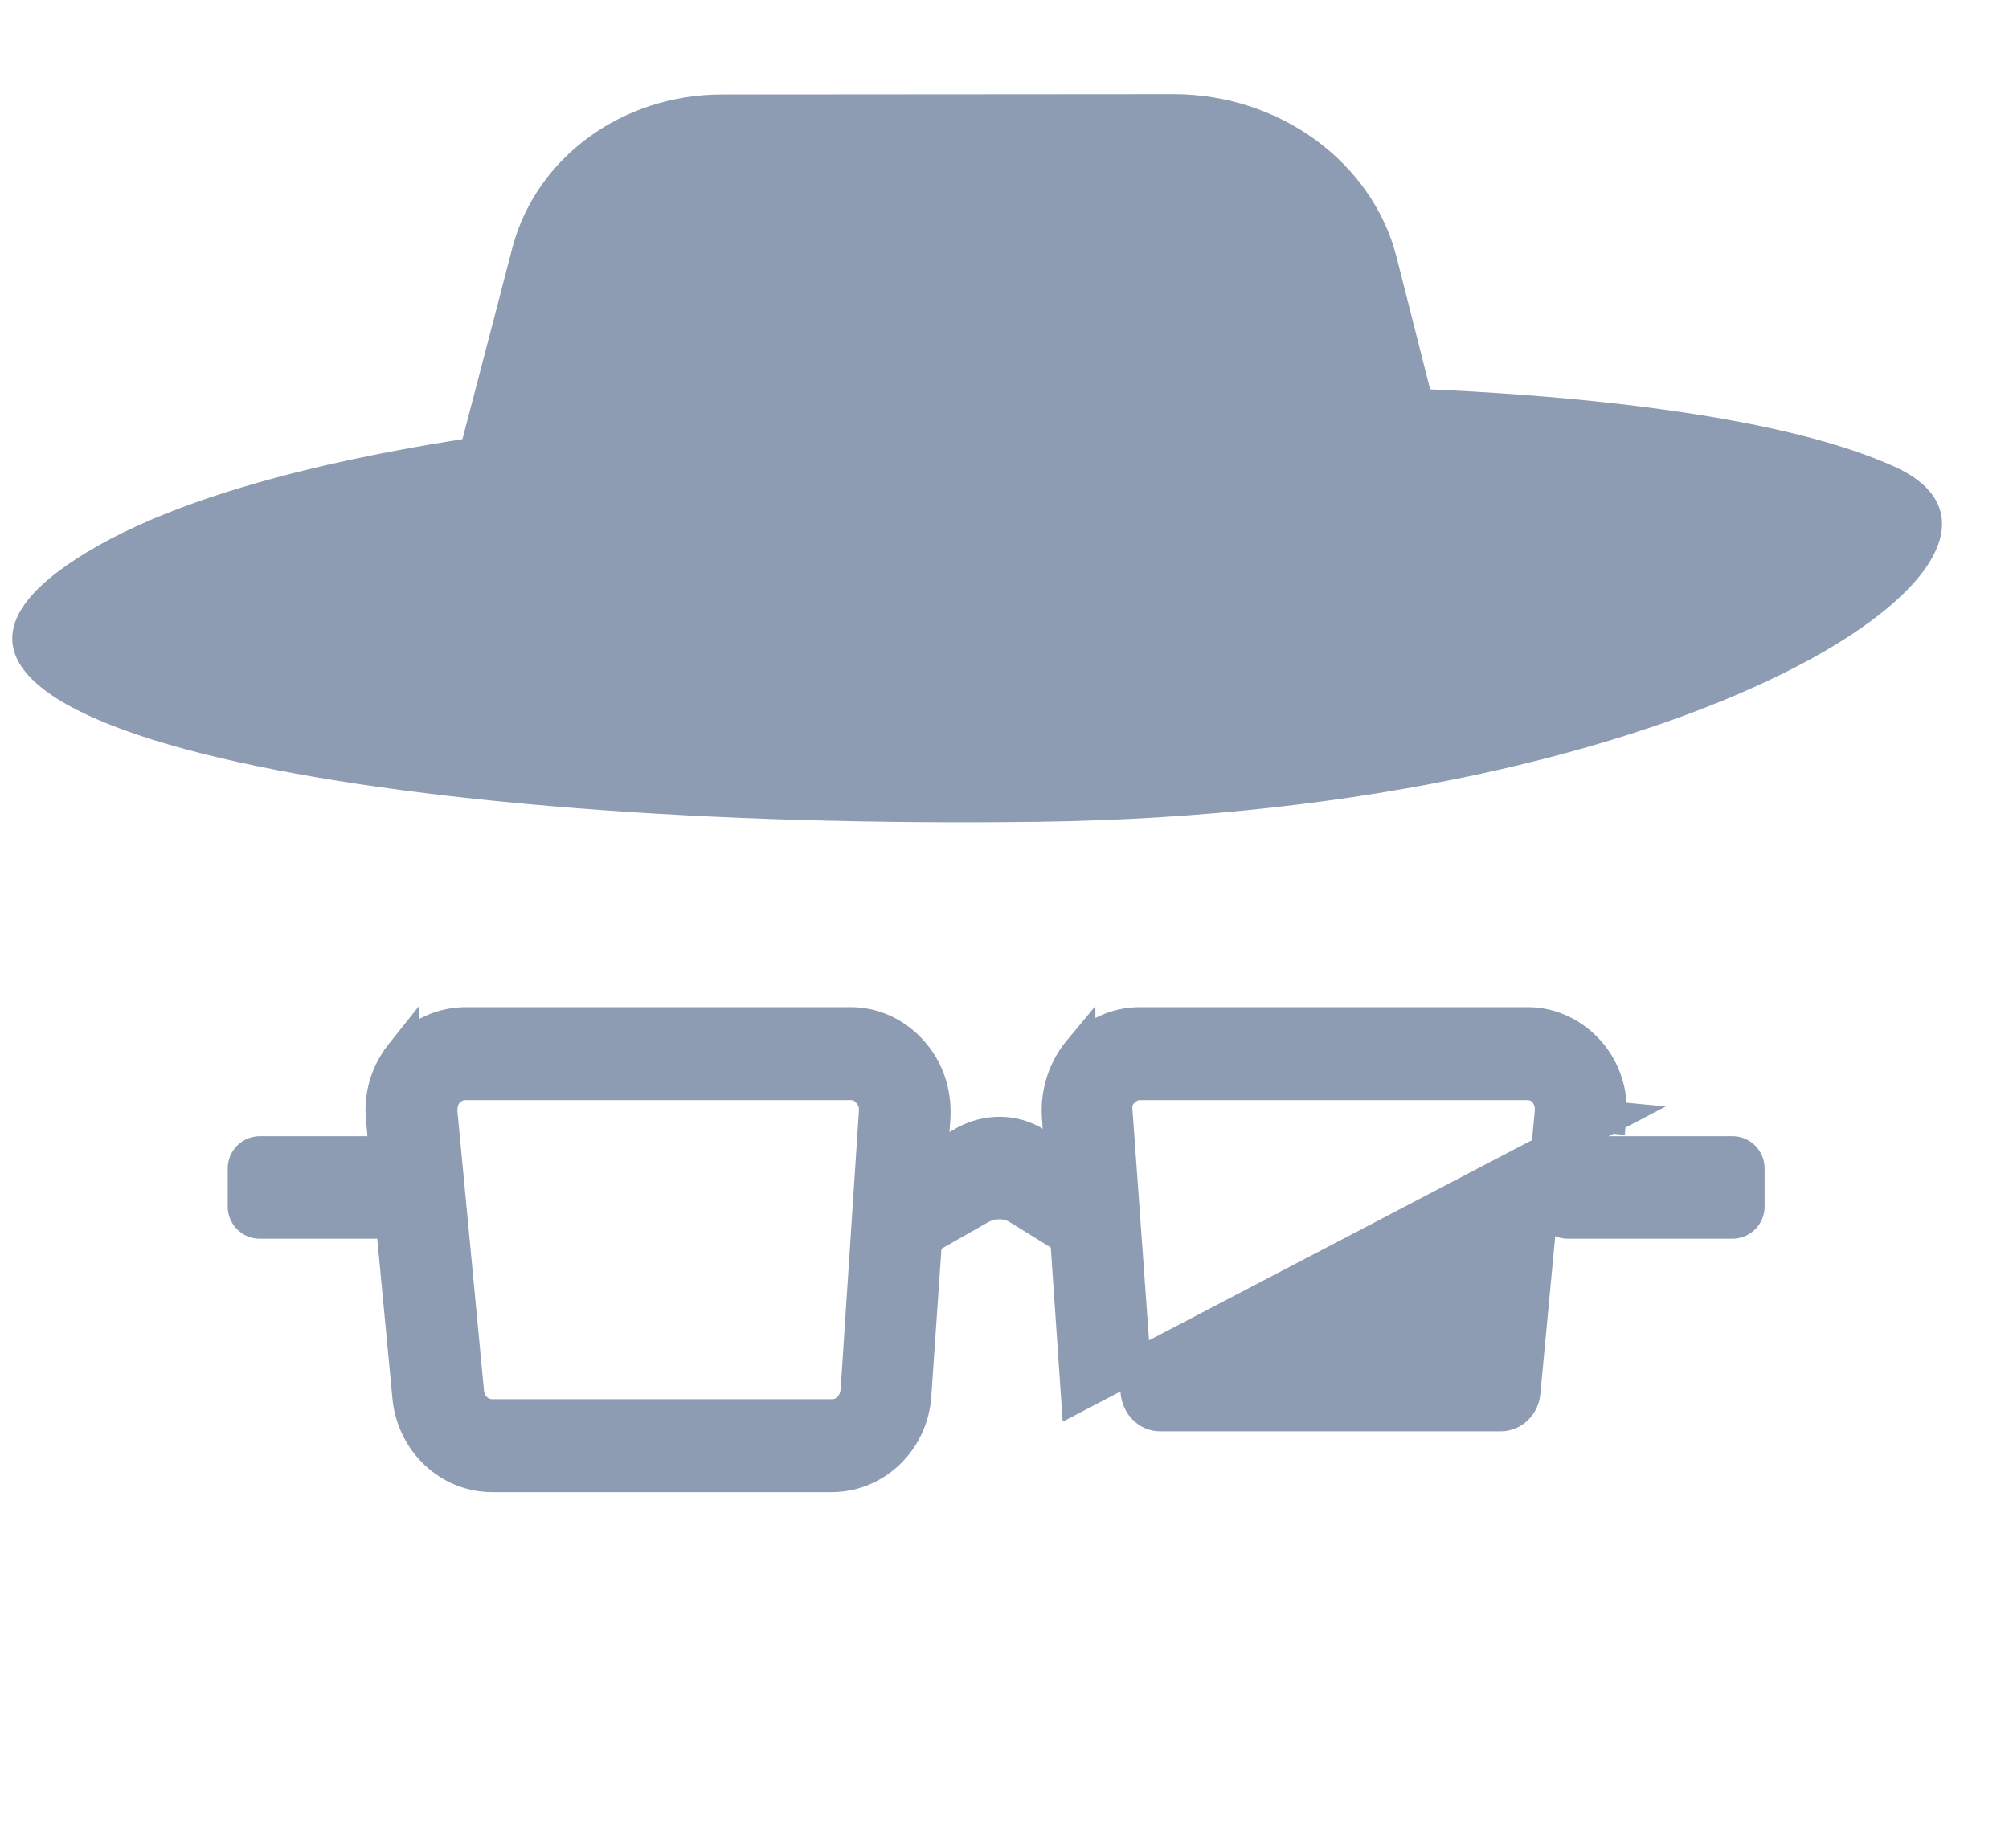 <svg width="25" height="23" viewBox="0 0 25 23" fill="none" xmlns="http://www.w3.org/2000/svg">
<path d="M13.486 15.545L13.791 15.733V15.374V14.899V14.787L13.696 14.728L12.889 14.229C12.618 14.057 12.278 14.061 12.004 14.212L12.004 14.212L12.001 14.213L11.102 14.725L11.001 14.782V14.899V15.374V15.718L11.3 15.548L12.198 15.037C12.355 14.951 12.538 14.955 12.675 15.043L12.675 15.043L12.678 15.045L13.486 15.545Z" fill="#8D9CB3" stroke="#8D9CB3" stroke-width="0.4"/>
<path d="M21.759 14.541C21.759 14.431 21.669 14.341 21.558 14.341H19.51C19.399 14.341 19.31 14.431 19.31 14.541V15.018C19.31 15.128 19.399 15.217 19.51 15.217H21.558C21.669 15.217 21.759 15.128 21.759 15.018V14.541Z" fill="#8D9CB3" stroke="#8D9CB3" stroke-width="0.4" stroke-linejoin="round"/>
<path d="M5.482 14.541C5.482 14.431 5.393 14.341 5.282 14.341H3.234C3.123 14.341 3.034 14.431 3.034 14.541V15.018C3.034 15.128 3.123 15.217 3.234 15.217H5.282C5.393 15.217 5.482 15.128 5.482 15.018V14.541Z" fill="#8D9CB3" stroke="#8D9CB3" stroke-width="0.4" stroke-linejoin="round"/>
<path d="M5.083 17.392L5.083 17.394C5.138 17.94 5.581 18.371 6.125 18.371H10.347C10.903 18.371 11.348 17.926 11.389 17.377L11.389 17.375L11.628 13.901L11.628 13.901L11.628 13.896C11.642 13.598 11.547 13.308 11.35 13.088C11.157 12.871 10.888 12.735 10.586 12.735H5.795C5.496 12.735 5.215 12.869 5.019 13.088L5.019 13.087L5.015 13.092C4.823 13.321 4.725 13.612 4.753 13.917L4.753 13.917L4.753 13.918L5.083 17.392ZM5.823 17.321L5.823 17.321L5.823 17.319L5.493 13.847C5.486 13.744 5.516 13.656 5.568 13.593C5.635 13.524 5.709 13.492 5.795 13.492H10.586C10.676 13.492 10.745 13.526 10.798 13.588L10.798 13.588L10.806 13.597C10.866 13.66 10.895 13.745 10.888 13.835L10.888 13.838L10.66 17.311C10.644 17.491 10.505 17.614 10.359 17.614H6.125C5.972 17.614 5.838 17.496 5.823 17.321Z" fill="#8D9CB3" stroke="#8D9CB3" stroke-width="0.4"/>
<path d="M13.403 17.375L13.403 17.375L20.039 13.906L19.84 13.887L20.039 13.906L20.039 13.906C20.067 13.614 19.97 13.309 19.773 13.088C19.58 12.871 19.311 12.735 19.009 12.735H14.183C13.898 12.735 13.628 12.855 13.431 13.076L13.431 13.075L13.426 13.081C13.246 13.299 13.15 13.586 13.164 13.873L13.164 13.873L13.164 13.877L13.403 17.375ZM13.893 13.825L13.893 13.825L13.893 13.824C13.885 13.726 13.908 13.655 13.964 13.597C14.034 13.523 14.109 13.492 14.183 13.492H19.009C19.09 13.492 19.17 13.528 19.221 13.588L19.371 13.461L19.221 13.588C19.277 13.654 19.306 13.743 19.299 13.834L18.969 17.331L18.969 17.331L18.969 17.332C18.955 17.496 18.82 17.614 18.679 17.614H14.434C14.29 17.614 14.159 17.494 14.144 17.322L13.893 13.825Z" fill="#8D9CB3" stroke="#8D9CB3" stroke-width="0.4"/>
<path fill-rule="evenodd" clip-rule="evenodd" d="M16.027 4.807C16.027 4.807 21.236 4.755 23.574 5.807C25.911 6.868 21.129 10.12 12.924 10.228C4.718 10.335 -2.004 9.056 0.8 7.057C3.605 5.057 11.379 5 11.379 5L16.027 4.807Z" fill="#8D9CB3"/>
<path fill-rule="evenodd" clip-rule="evenodd" d="M18.589 7.967C17.041 7.495 14.743 6.979 11.943 6.989C9.017 6.994 6.647 7.572 5.073 8.084C4.289 8.272 3.333 8.57 3.333 8.57C3.378 8.397 5.528 6.337 5.571 6.172C5.838 5.14 6.113 4.102 6.379 3.071C6.68 1.954 7.748 1.175 8.988 1.176L14.605 1.172C15.921 1.173 17.075 2.015 17.379 3.199L18.17 6.317L19.635 8.287L18.589 7.967Z" fill="#8D9CB3"/>
</svg>
